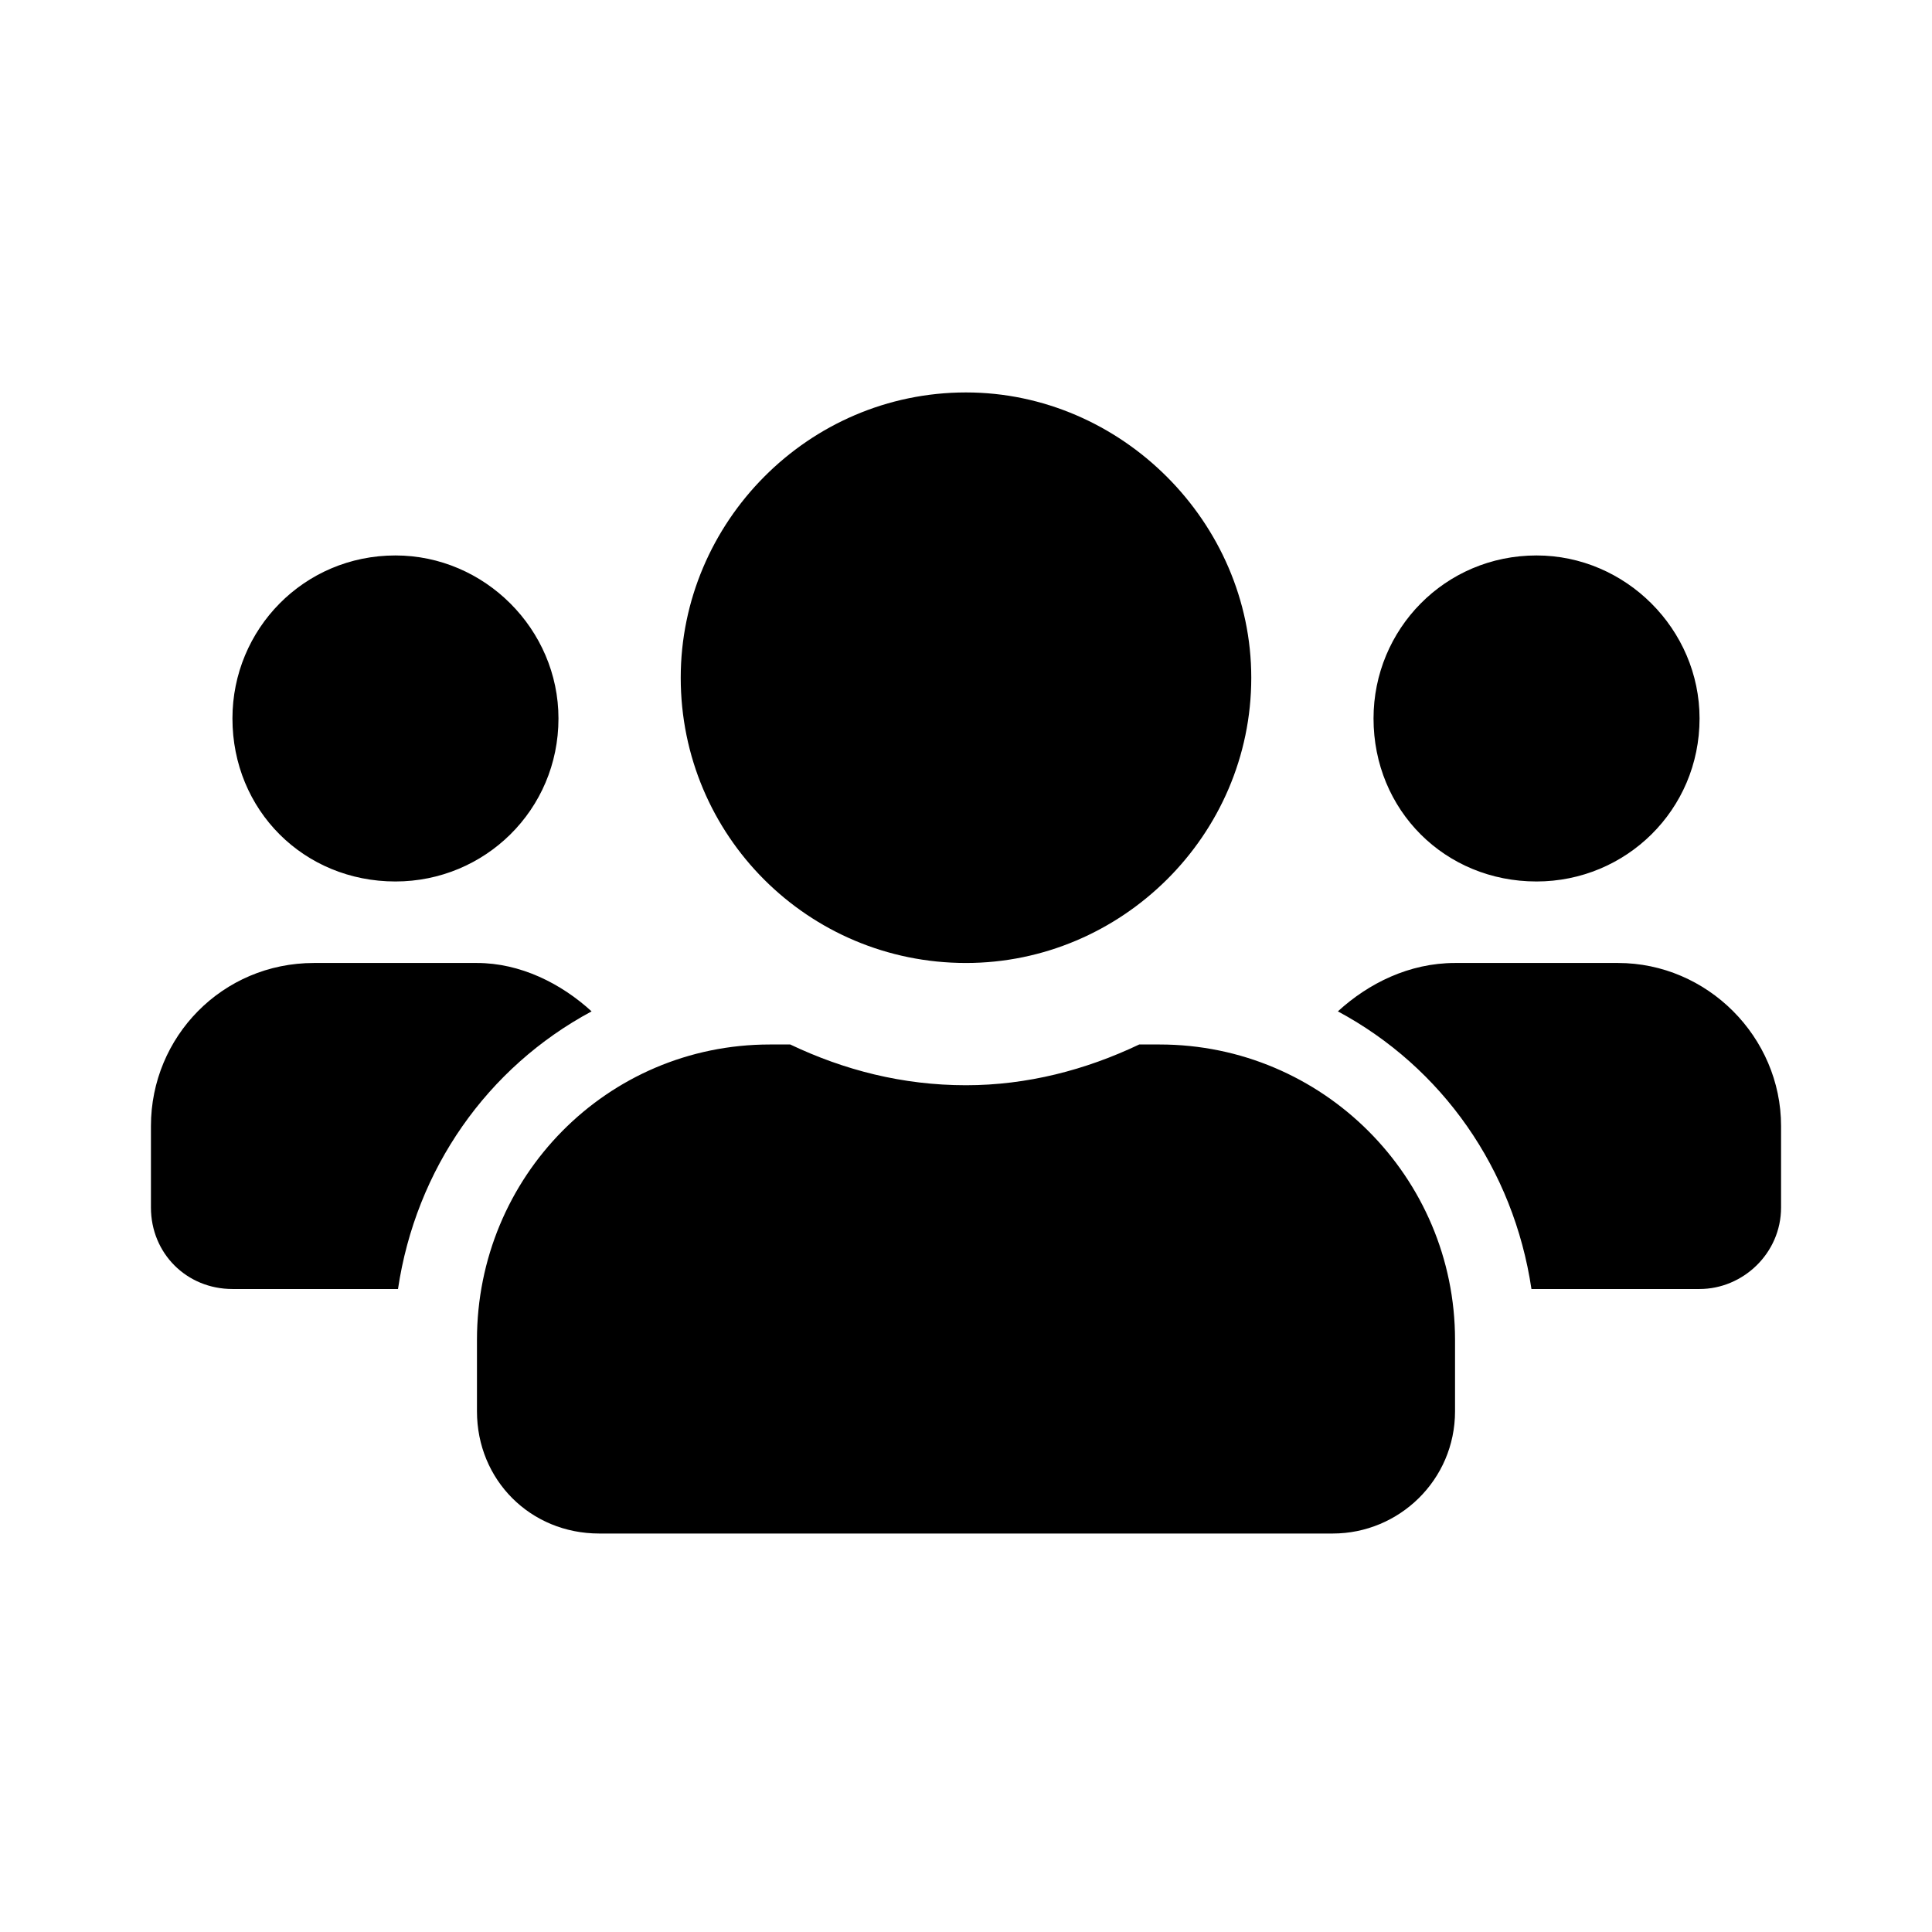 <svg width="256" height="256" viewBox="0 0 256 256" fill="none" xmlns="http://www.w3.org/2000/svg">
<path d="M52.4 116.8C40.25 116.8 30.8 107.35 30.8 95.2C30.8 83.388 40.25 73.6 52.4 73.6C64.213 73.6 74 83.388 74 95.2C74 107.35 64.213 116.8 52.4 116.8ZM203.6 116.8C191.45 116.8 182 107.35 182 95.2C182 83.388 191.45 73.6 203.6 73.6C215.413 73.6 225.2 83.388 225.2 95.2C225.2 107.35 215.413 116.8 203.6 116.8ZM214.4 127.6C226.213 127.6 236 137.388 236 149.2V160C236 166.075 230.938 170.8 225.2 170.8H202.925C200.562 154.938 191.113 141.438 177.275 134.012C181.325 130.3 186.725 127.6 192.8 127.6H214.4ZM128 127.6C107.075 127.6 90.2 110.725 90.2 89.8C90.2 69.213 107.075 52 128 52C148.587 52 165.8 69.213 165.8 89.8C165.8 110.725 148.587 127.6 128 127.6ZM153.65 138.4C175.25 138.4 192.8 155.95 192.8 177.55V187C192.8 196.113 185.375 203.2 176.6 203.2H79.4C70.287 203.2 63.2 196.113 63.2 187V177.55C63.2 155.95 80.412 138.4 102.012 138.4H104.713C111.8 141.775 119.562 143.8 128 143.8C136.1 143.8 143.863 141.775 150.95 138.4H153.65ZM78.388 134.012C64.55 141.438 55.1 154.938 52.737 170.8H30.8C24.725 170.8 20 166.075 20 160V149.2C20 137.388 29.45 127.6 41.6 127.6H63.2C68.938 127.6 74.338 130.3 78.388 134.012Z" fill="currentColor"/>
</svg>
